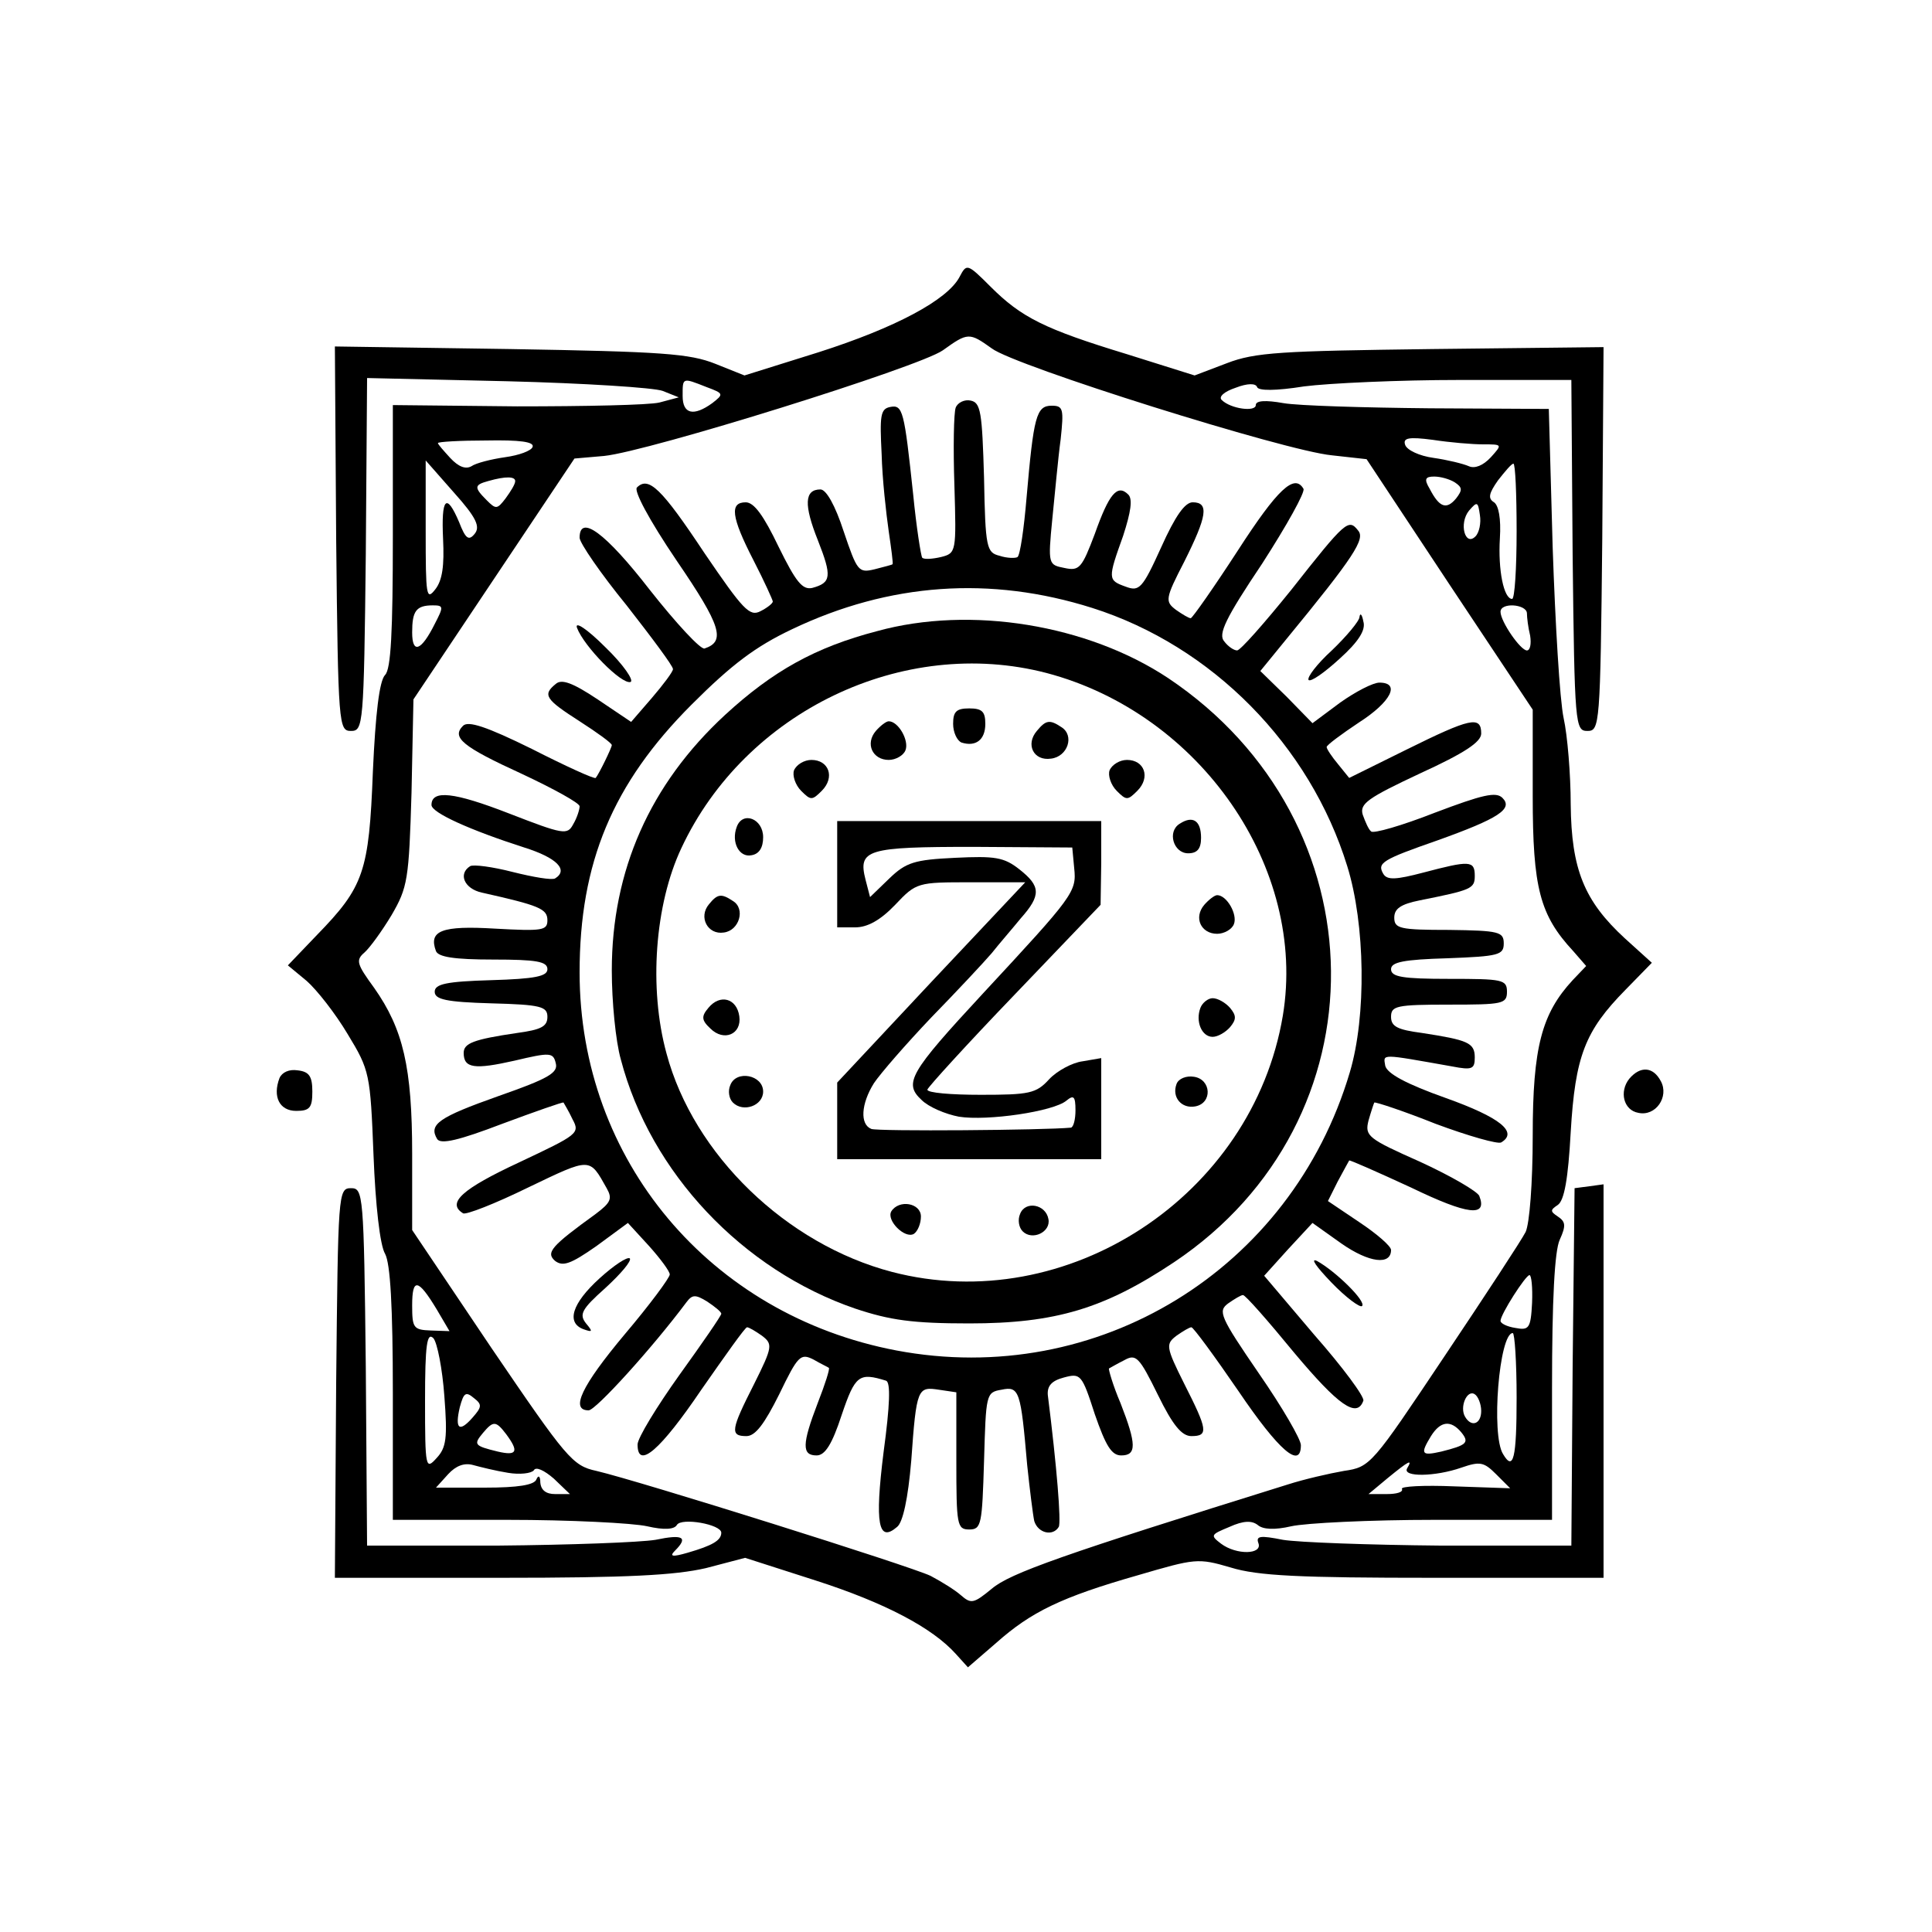 <svg xmlns="http://www.w3.org/2000/svg" version="1.1" xmlns:xlink="http://www.w3.org/1999/xlink" xmlns:svgjs="http://svgjs.com/svgjs" width="300pt" height="300pt"><svg version="1.0" xmlns="http://www.w3.org/2000/svg" width="300pt" height="300pt" viewBox="0 0 300 300" preserveAspectRatio="xMidYMid meet">
<g transform="translate(0,300) scale(0.1,-0.1)" fill="#000000" stroke="none">
<path d="M1490 2570 c-19 -36 -100 -79 -219 -117 l-115 -36 -45 18 c-40 16
-83 19 -319 23 l-272 4 2 -299 c3 -290 4 -298 23 -298 19 0 20 8 23 274 l2
274 218 -5 c119 -3 228 -10 241 -15 l25 -10 -30 -8 c-16 -4 -116 -6 -221 -6
l-193 2 0 -203 c0 -150 -3 -207 -12 -216 -9 -9 -15 -61 -19 -150 -6 -156 -14
-179 -87 -254 l-45 -47 29 -24 c16 -14 45 -51 64 -83 34 -56 35 -61 40 -188 3
-77 10 -140 18 -153 8 -15 12 -80 12 -217 l0 -196 178 0 c97 0 195 -5 217 -10
26 -6 42 -5 46 2 7 12 69 1 69 -12 0 -12 -14 -20 -52 -31 -24 -7 -29 -6 -20 3
21 21 13 26 -30 17 -24 -4 -134 -8 -245 -9 l-203 0 -2 278 c-3 269 -4 277 -23
277 -20 0 -20 -8 -23 -303 l-2 -302 257 0 c199 0 271 4 319 15 l61 16 109 -35
c109 -35 182 -74 218 -114 l19 -21 44 38 c54 48 101 71 220 105 89 26 93 27
144 12 42 -13 107 -16 316 -16 l263 0 0 306 0 305 -22 -3 -23 -3 -3 -277 -2
-278 -203 0 c-111 1 -221 5 -245 9 -35 7 -42 6 -38 -5 7 -18 -34 -19 -58 -1
-17 13 -16 14 13 26 22 10 35 10 44 3 8 -7 26 -8 52 -2 22 5 122 10 223 10
l182 0 0 205 c0 137 4 213 12 230 10 22 9 28 -3 36 -12 8 -12 10 0 18 10 7 16
40 20 113 7 118 22 157 85 221 l41 42 -42 38 c-63 58 -83 107 -84 208 0 46 -5
107 -11 134 -6 28 -13 147 -17 265 l-6 215 -185 1 c-102 1 -204 4 -227 8 -28
5 -43 4 -43 -3 0 -11 -39 -6 -53 8 -5 5 4 13 22 19 18 7 31 7 33 1 2 -6 29 -6
73 1 39 5 148 10 242 10 l173 0 2 -272 c3 -265 4 -273 23 -273 19 0 20 8 23
298 l2 298 -267 -3 c-234 -3 -274 -5 -318 -22 l-50 -19 -105 33 c-128 39 -164
57 -212 105 -36 36 -37 36 -48 15z m50 -111 c35 -27 455 -159 528 -166 l54 -6
129 -195 129 -194 0 -134 c0 -143 11 -185 63 -241 l20 -23 -21 -22 c-48 -52
-62 -104 -62 -241 0 -75 -5 -137 -11 -150 -6 -12 -63 -99 -126 -193 -113 -169
-115 -172 -156 -178 -23 -4 -62 -13 -87 -21 -350 -109 -432 -138 -460 -162
-28 -23 -32 -24 -48 -10 -9 8 -30 21 -47 30 -31 15 -451 147 -519 163 -37 8
-46 19 -163 191 l-123 183 0 118 c0 135 -14 194 -59 258 -27 37 -29 43 -15 55
8 7 27 33 42 58 25 43 27 55 31 190 l3 145 125 187 125 187 46 4 c69 7 489
138 526 164 39 28 41 28 76 3z m-443 -60 c27 -10 27 -11 9 -25 -29 -21 -46
-17 -46 11 0 29 -1 29 37 14z m-270 -93 c-2 -6 -21 -13 -43 -16 -21 -3 -45 -9
-52 -14 -9 -5 -20 -1 -33 13 -10 11 -19 21 -19 23 0 2 34 4 75 4 52 1 75 -2
72 -10z m1476 4 c30 0 30 0 12 -20 -12 -13 -25 -18 -34 -14 -9 4 -34 10 -55
13 -22 3 -41 12 -44 20 -4 11 5 13 43 8 26 -4 61 -7 78 -7z m-1566 -139 c-9
-11 -14 -8 -24 18 -20 47 -28 38 -25 -26 2 -41 -1 -64 -12 -78 -14 -18 -15
-11 -15 90 l0 110 44 -50 c35 -39 41 -53 32 -64z m1618 4 c0 -58 -3 -105 -7
-105 -13 0 -22 45 -19 94 2 31 -2 51 -9 56 -10 6 -8 14 6 34 11 14 21 26 24
26 3 0 5 -47 5 -105z m-1555 78 c0 -5 -7 -16 -15 -27 -13 -17 -15 -17 -29 -3
-20 20 -20 24 2 30 28 8 42 7 42 0z m1459 -2 c12 -8 12 -12 2 -25 -15 -18 -26
-14 -41 15 -9 15 -7 19 7 19 10 0 24 -4 32 -9z m32 -84 c-16 -16 -26 20 -10
40 13 15 14 14 17 -7 2 -12 -1 -27 -7 -33z m-1616 -136 c-21 -42 -35 -47 -35
-13 0 33 6 42 32 42 17 0 17 -2 3 -29z m1696 17 c0 -7 2 -23 5 -35 2 -13 0
-23 -5 -23 -10 0 -41 45 -41 60 0 15 40 12 41 -2z m8 -1071 c-2 -40 -5 -43
-26 -39 -13 2 -23 7 -23 11 0 10 39 71 45 71 3 0 5 -19 4 -43z m-1701 -10 l20
-34 -29 1 c-27 1 -29 4 -29 39 0 43 9 42 38 -6z m12 -135 c5 -65 3 -80 -12
-96 -17 -19 -18 -16 -18 89 0 87 3 107 13 97 6 -7 14 -48 17 -90z m1665 -2 c0
-95 -5 -115 -21 -88 -19 30 -6 188 15 188 3 0 6 -45 6 -100z m-1621 -31 c-21
-24 -28 -18 -20 16 6 22 9 25 22 14 13 -10 12 -14 -2 -30z m1566 10 c0 -20
-15 -26 -25 -9 -9 15 3 43 15 35 5 -3 10 -15 10 -26z m-1514 -36 c20 -27 17
-34 -13 -27 -37 9 -38 11 -23 29 16 19 20 19 36 -2z m1483 3 c13 -16 9 -20
-31 -30 -31 -7 -33 -4 -16 24 15 24 31 25 47 6z m-1480 -63 c18 -3 36 -1 40 4
3 6 16 0 31 -13 l25 -24 -23 0 c-14 0 -22 6 -23 18 0 10 -3 12 -6 5 -3 -9 -29
-13 -80 -13 l-76 0 19 21 c12 13 25 18 39 14 11 -3 35 -9 54 -12z m1396 7 c-8
-14 44 -13 84 1 29 10 35 9 54 -10 l22 -22 -87 3 c-47 2 -84 0 -81 -4 2 -5 -8
-8 -24 -8 l-28 0 30 25 c33 27 39 30 30 15z"></path>
<path d="M1484 2367 c-3 -8 -4 -62 -2 -121 3 -103 3 -105 -21 -111 -13 -3 -26
-4 -29 -1 -2 3 -9 47 -14 98 -14 131 -16 140 -36 136 -15 -3 -16 -14 -13 -73
1 -39 7 -92 11 -120 4 -27 7 -50 6 -51 0 -1 -13 -4 -28 -8 -25 -6 -27 -3 -48
59 -13 40 -27 65 -36 65 -25 0 -26 -24 -4 -79 22 -56 21 -66 -9 -74 -15 -3
-25 9 -52 64 -23 48 -38 69 -51 69 -25 0 -23 -22 12 -90 17 -33 30 -62 30 -64
0 -3 -9 -10 -19 -15 -17 -9 -27 2 -87 90 -67 101 -87 120 -105 102 -5 -5 18
-49 62 -114 69 -101 76 -125 43 -136 -6 -2 -44 39 -85 91 -69 89 -109 118
-109 81 0 -8 33 -56 73 -105 39 -50 72 -94 72 -99 0 -4 -15 -24 -33 -45 l-32
-37 -52 35 c-39 26 -56 32 -65 24 -21 -17 -16 -24 37 -58 28 -18 50 -34 50
-37 0 -4 -20 -45 -25 -51 -2 -2 -46 18 -99 45 -71 35 -99 44 -107 36 -18 -18
-2 -32 92 -75 49 -23 89 -45 89 -50 0 -5 -4 -18 -10 -28 -9 -17 -15 -16 -100
17 -85 33 -120 37 -120 13 0 -12 60 -39 144 -66 51 -16 69 -35 48 -48 -5 -3
-34 2 -66 10 -31 8 -61 12 -66 9 -19 -12 -9 -35 18 -41 89 -20 102 -25 102
-43 0 -16 -8 -17 -81 -13 -83 5 -104 -3 -92 -35 4 -9 28 -13 89 -13 67 0 84
-3 84 -15 0 -11 -19 -15 -87 -17 -70 -2 -88 -6 -88 -18 0 -12 18 -16 88 -18
77 -2 87 -5 87 -21 0 -15 -10 -20 -47 -25 -68 -10 -83 -16 -83 -31 0 -24 17
-26 79 -12 55 13 60 13 64 -4 4 -15 -12 -24 -89 -51 -93 -33 -109 -44 -95 -67
6 -8 33 -2 101 24 51 19 94 34 95 33 1 -2 8 -13 14 -26 12 -22 8 -24 -83 -67
-88 -41 -113 -63 -87 -79 4 -3 50 15 101 40 98 47 95 47 122 -1 9 -16 7 -22
-17 -40 -69 -50 -78 -60 -63 -73 12 -9 24 -5 64 23 l49 36 33 -36 c17 -19 32
-39 32 -44 0 -5 -31 -47 -70 -93 -67 -80 -85 -118 -56 -118 11 0 99 97 152
168 9 12 14 12 32 1 12 -8 22 -16 22 -19 0 -3 -29 -45 -65 -95 -35 -49 -65
-98 -65 -108 0 -40 36 -8 99 85 37 53 68 97 71 97 3 0 13 -6 23 -13 17 -13 17
-17 -12 -75 -36 -71 -38 -81 -12 -81 14 0 28 19 51 65 29 60 33 64 53 54 12
-7 23 -12 24 -13 2 -1 -6 -26 -17 -54 -25 -65 -25 -82 -2 -82 13 0 24 17 39
63 21 62 27 66 69 53 7 -3 6 -37 -4 -111 -14 -112 -8 -141 21 -116 9 7 17 44
22 103 8 113 10 115 43 110 l27 -4 0 -106 c0 -100 1 -107 20 -107 19 0 20 8
23 106 3 104 3 107 27 111 28 6 30 -2 40 -117 4 -38 9 -78 11 -87 6 -19 29
-24 38 -9 4 7 -3 94 -17 205 -1 14 6 22 25 27 26 7 28 5 48 -57 17 -49 26 -64
41 -64 24 0 24 17 -1 81 -12 28 -19 53 -18 54 2 1 12 7 24 13 18 10 23 5 52
-54 23 -47 37 -64 52 -64 27 0 25 10 -11 81 -29 58 -29 62 -12 75 10 7 20 13
23 13 3 0 36 -45 73 -99 63 -93 97 -122 97 -84 0 9 -29 59 -65 111 -61 89 -64
97 -48 109 10 7 20 13 23 13 3 1 39 -40 80 -90 68 -81 97 -102 107 -74 2 6
-32 52 -76 102 l-78 92 37 41 38 41 45 -32 c43 -30 77 -34 77 -10 0 6 -22 25
-49 43 l-49 33 15 30 c9 17 17 31 18 33 1 1 44 -18 96 -42 89 -43 119 -46 106
-13 -3 7 -44 31 -92 53 -81 36 -86 40 -80 64 4 14 8 26 9 28 2 1 45 -13 95
-33 51 -19 97 -32 102 -29 27 16 -2 39 -86 69 -62 22 -91 38 -94 50 -3 19 -9
19 104 -1 31 -6 35 -4 35 14 0 23 -11 27 -82 38 -38 5 -48 10 -48 25 0 17 8
19 90 19 83 0 90 1 90 20 0 19 -7 20 -90 20 -72 0 -90 3 -90 15 0 11 19 15 88
17 79 3 87 5 87 23 0 18 -7 20 -85 21 -76 0 -85 2 -85 19 0 14 10 21 40 27 80
16 85 18 85 38 0 24 -8 24 -80 5 -42 -11 -56 -12 -62 -2 -10 17 -2 22 84 52
95 34 118 49 101 66 -10 10 -31 5 -105 -23 -51 -20 -96 -33 -99 -29 -4 3 -9
15 -13 26 -5 17 8 26 89 64 70 32 95 49 95 62 0 28 -17 24 -116 -25 l-89 -44
-17 21 c-10 12 -18 24 -18 27 0 3 23 20 50 38 50 32 65 62 32 62 -10 0 -37
-14 -61 -31 l-43 -32 -40 41 -41 40 40 49 c106 129 123 156 112 169 -15 19
-19 16 -104 -92 -42 -52 -79 -94 -84 -94 -5 0 -14 6 -20 14 -10 11 2 36 59
121 38 59 67 111 64 116 -14 24 -40 0 -102 -96 -37 -57 -70 -104 -73 -105 -3
0 -13 6 -23 13 -17 13 -17 17 13 75 35 70 39 92 13 92 -12 0 -27 -21 -49 -70
-29 -64 -34 -69 -55 -61 -28 10 -28 12 -4 79 12 37 15 57 8 64 -17 17 -30 1
-52 -61 -20 -53 -24 -58 -47 -53 -25 5 -26 5 -19 76 4 39 9 95 13 124 5 47 4
52 -14 52 -24 0 -28 -17 -39 -143 -4 -48 -10 -89 -14 -92 -3 -2 -16 -2 -28 2
-20 5 -22 12 -24 121 -3 102 -5 117 -21 120 -9 2 -20 -3 -23 -11z m212 -311
c186 -59 338 -213 396 -401 28 -90 30 -233 4 -320 -91 -307 -392 -491 -704
-432 -290 55 -492 296 -492 587 0 170 51 293 174 416 62 62 99 90 156 117 151
72 308 83 466 33z"></path>
<path d="M1362 2020 c-96 -25 -162 -62 -236 -130 -117 -108 -176 -242 -176
-397 0 -48 6 -110 14 -138 46 -176 189 -327 364 -387 54 -18 89 -23 177 -23
134 0 210 23 318 95 329 220 324 684 -9 907 -125 83 -307 113 -452 73z m263
-65 c239 -63 405 -303 367 -532 -47 -280 -335 -469 -607 -398 -164 43 -308
182 -350 339 -28 102 -18 232 23 319 99 212 344 330 567 272z"></path>
<path d="M1480 1876 c0 -13 6 -26 13 -29 22 -7 37 4 37 29 0 19 -5 24 -25 24
-20 0 -25 -5 -25 -24z"></path>
<path d="M1360 1865 c-17 -20 -5 -45 20 -45 11 0 23 7 26 15 6 15 -11 45 -26
45 -4 0 -13 -7 -20 -15z"></path>
<path d="M1610 1865 c-18 -21 -5 -47 22 -43 26 3 37 36 16 49 -18 12 -24 11
-38 -6z"></path>
<path d="M1233 1804 c-3 -8 2 -23 11 -32 15 -15 17 -15 32 0 21 21 11 48 -16
48 -11 0 -23 -7 -27 -16z"></path>
<path d="M1723 1804 c-3 -8 2 -23 11 -32 15 -15 17 -15 32 0 21 21 11 48 -16
48 -11 0 -23 -7 -27 -16z"></path>
<path d="M1144 1716 c-9 -24 4 -48 23 -44 12 2 18 12 18 28 0 29 -32 41 -41
16z"></path>
<path d="M1300 1643 l0 -83 28 0 c19 0 39 11 62 35 33 35 35 35 118 35 l84 0
-146 -155 -146 -156 0 -59 0 -60 205 0 205 0 0 78 0 79 -29 -5 c-16 -2 -40
-15 -52 -28 -20 -22 -31 -24 -106 -24 -46 0 -83 3 -83 8 1 4 61 70 135 147
l134 140 1 65 0 65 -205 0 -205 0 0 -82z m368 9 c4 -37 -1 -43 -142 -195 -114
-123 -123 -139 -95 -165 11 -11 37 -22 58 -26 44 -7 147 8 167 25 11 9 14 7
14 -15 0 -14 -3 -26 -7 -27 -41 -4 -300 -6 -310 -2 -18 7 -16 39 4 71 10 15
50 61 89 102 40 41 82 86 94 100 11 14 32 38 45 54 32 36 31 50 -2 76 -24 19
-38 21 -100 18 -63 -3 -76 -7 -102 -32 l-30 -29 -7 27 c-12 47 2 51 168 51
l153 -1 3 -32z"></path>
<path d="M1832 1721 c-20 -12 -10 -46 13 -46 14 0 20 7 20 24 0 27 -13 35 -33
22z"></path>
<path d="M1101 1596 c-17 -20 -2 -48 23 -44 24 3 34 37 14 49 -18 12 -24 11
-37 -5z"></path>
<path d="M1870 1595 c-17 -20 -5 -45 20 -45 11 0 23 7 26 15 6 15 -11 45 -26
45 -4 0 -13 -7 -20 -15z"></path>
<path d="M1100 1435 c-11 -13 -11 -19 3 -32 21 -21 49 -9 45 19 -4 28 -30 35
-48 13z"></path>
<path d="M1864 1435 c-8 -21 2 -45 19 -45 8 0 20 7 27 15 10 12 10 18 0 30 -7
8 -19 15 -27 15 -7 0 -16 -7 -19 -15z"></path>
<path d="M1134 1315 c-4 -9 -2 -21 4 -27 16 -16 47 -5 47 17 0 26 -42 34 -51
10z"></path>
<path d="M1827 1317 c-8 -21 8 -39 29 -35 27 5 25 42 -2 46 -12 2 -24 -3 -27
-11z"></path>
<path d="M1384 1119 c-8 -14 21 -43 35 -35 6 4 11 16 11 27 0 21 -34 27 -46 8z"></path>
<path d="M1584 1115 c-4 -9 -2 -21 4 -27 15 -15 44 -1 40 19 -4 23 -36 29 -44
8z"></path>
<path d="M2111 2042 c0 -6 -20 -30 -43 -52 -23 -21 -39 -42 -36 -46 4 -3 25
12 48 33 30 27 41 45 37 58 -2 11 -5 14 -6 7z"></path>
<path d="M896 2025 c11 -29 69 -88 83 -84 6 2 -11 27 -39 54 -29 29 -48 41
-44 30z"></path>
<path d="M931 1015 c-43 -39 -52 -69 -25 -79 14 -5 15 -4 4 9 -11 14 -7 22 30
55 24 22 41 42 38 46 -4 3 -25 -11 -47 -31z"></path>
<path d="M2067 1009 c23 -24 45 -40 48 -37 7 7 -41 54 -70 70 -11 5 -1 -9 22
-33z"></path>
<path d="M434 1326 c-11 -29 0 -51 26 -51 21 0 25 5 25 30 0 24 -5 31 -23 33
-13 2 -24 -3 -28 -12z"></path>
<path d="M2530 1325 c-16 -20 -9 -49 14 -53 27 -6 48 25 35 49 -12 23 -32 24
-49 4z"></path>
</g>
</svg><style>@media (prefers-color-scheme: light) { :root { filter: none; } }
</style></svg>
